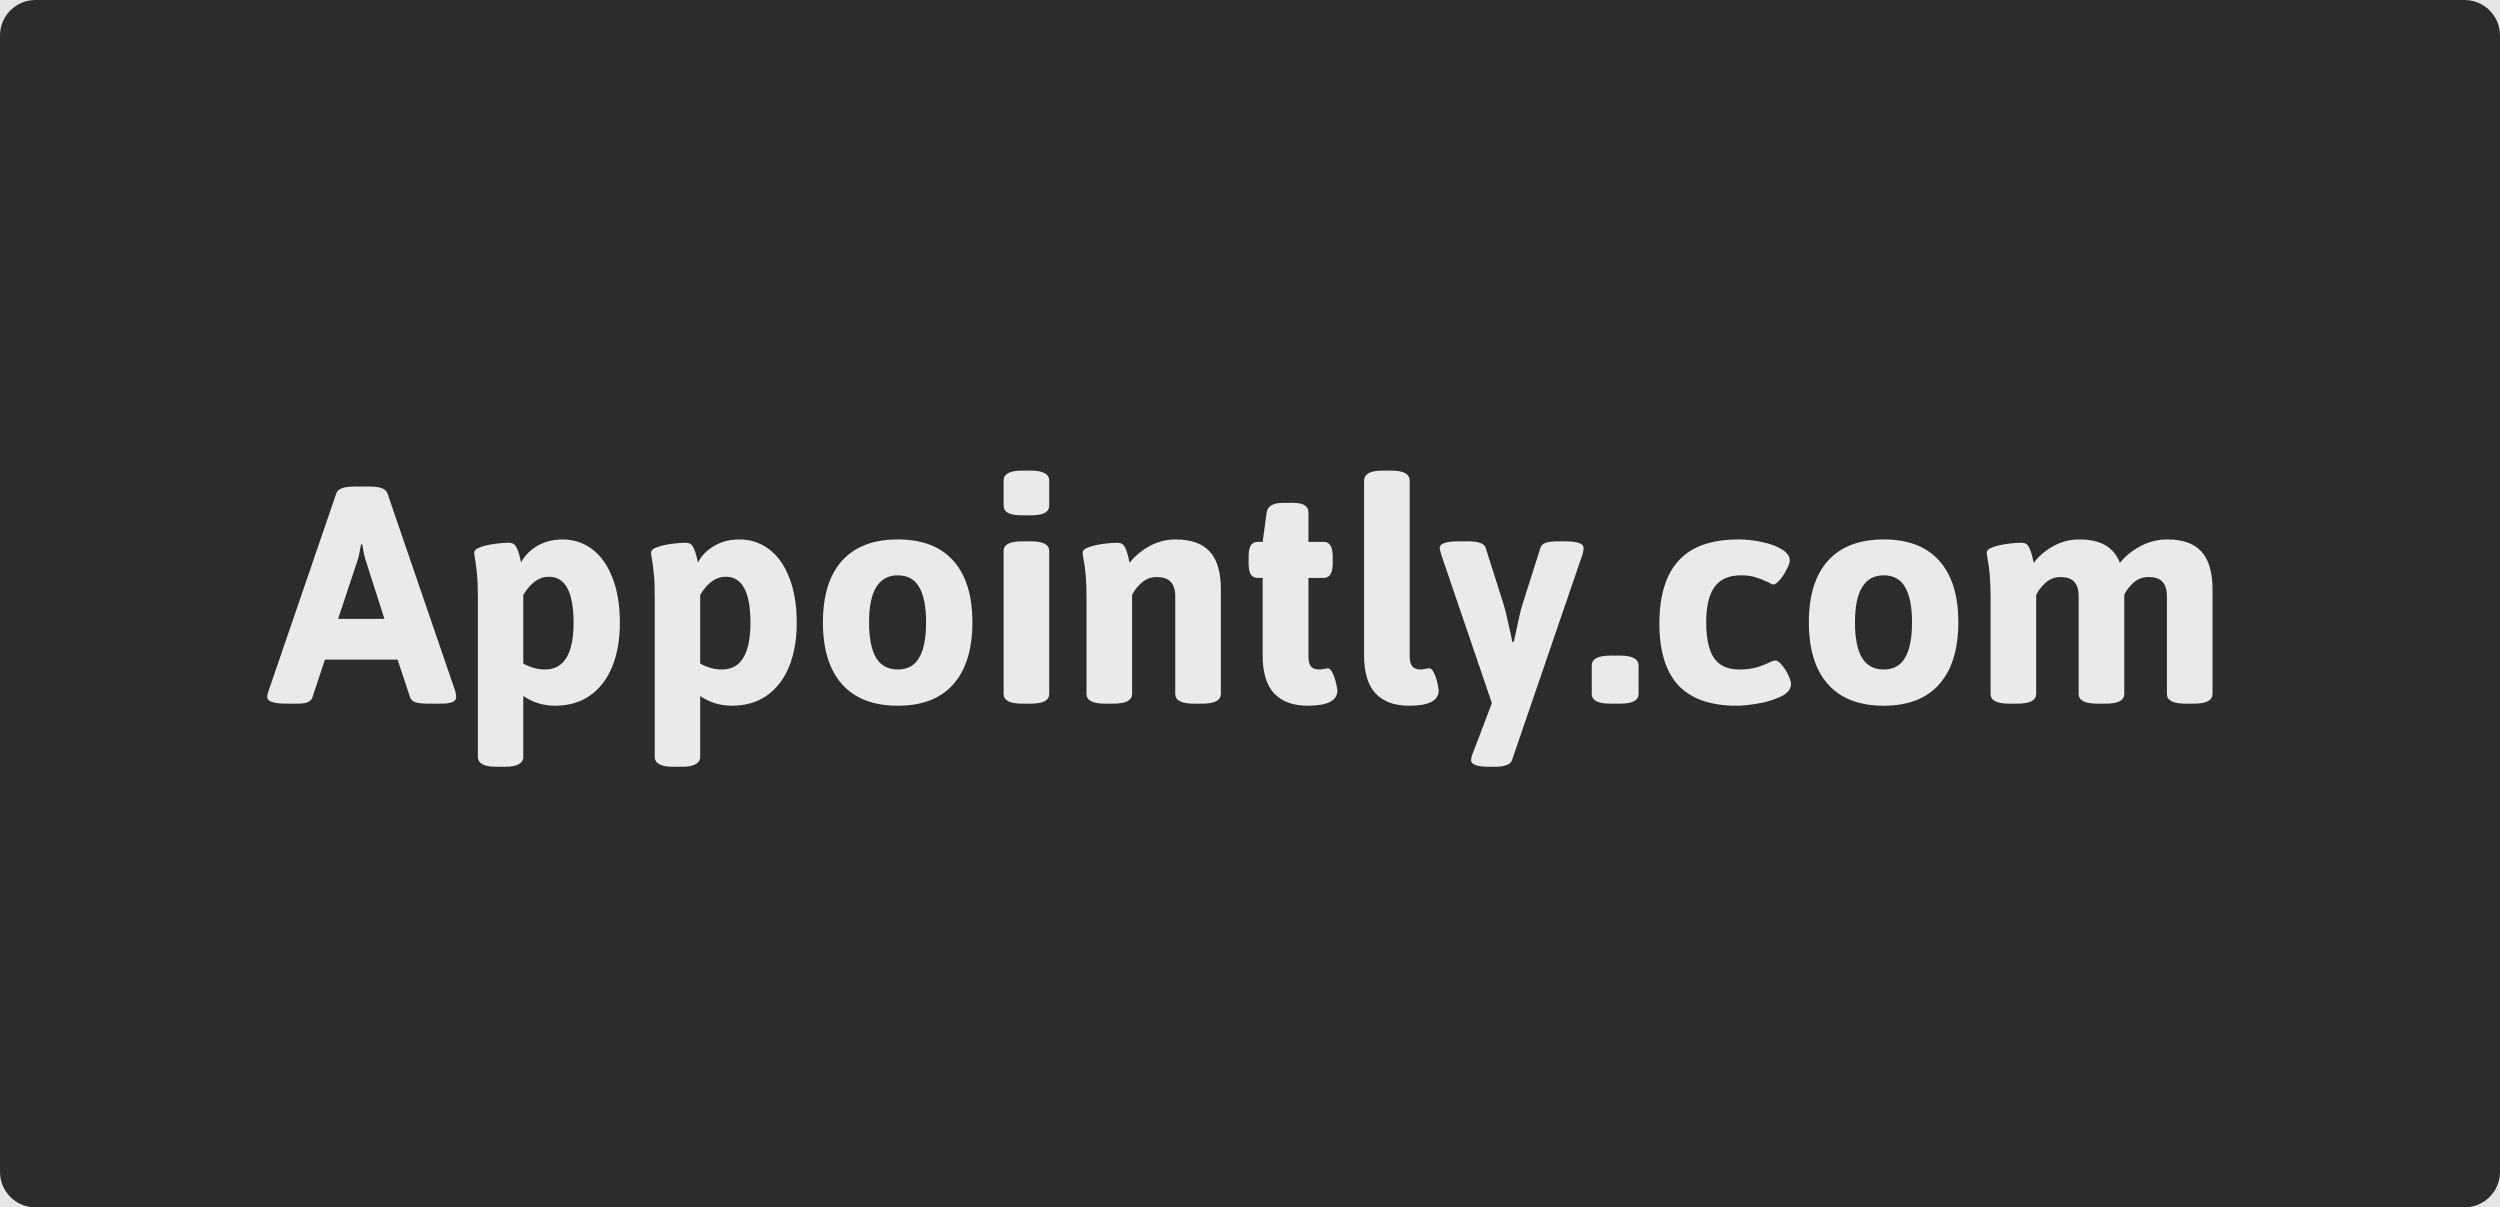<svg width="352" height="170" viewBox="0 0 352 170" fill="none" xmlns="http://www.w3.org/2000/svg">
<rect width="352" height="170" fill="#E5E5E5"/>
<path d="M0 5C0 2.239 2.239 0 5 0H347C349.761 0 352 2.239 352 5V165C352 167.761 349.761 170 347 170H5C2.239 170 0 167.761 0 165V5Z" fill="#2E2B2B"/>
<path d="M40.282 99.073C38.508 99.073 37.621 98.756 37.621 98.121C37.621 97.942 37.678 97.682 37.792 97.34L47.362 69.435C47.59 68.816 48.412 68.507 49.828 68.507H52.074C53.49 68.507 54.312 68.816 54.54 69.435L64.11 97.34C64.192 97.665 64.232 97.926 64.232 98.121C64.232 98.447 64.053 98.691 63.695 98.853C63.353 99 62.808 99.073 62.06 99.073H60.155C59.472 99.073 58.918 99.008 58.495 98.878C58.088 98.731 57.836 98.495 57.738 98.17L55.98 92.872H45.751L43.993 98.17C43.814 98.772 43.147 99.073 41.991 99.073H40.282ZM54.125 87.135L51.659 79.42C51.513 79.029 51.383 78.582 51.269 78.077C51.171 77.573 51.081 77.092 51 76.637H50.829L50.731 77.174C50.569 78.134 50.382 78.883 50.17 79.42L47.606 87.135H54.125ZM69.897 107.96C69.001 107.96 68.342 107.838 67.919 107.594C67.496 107.366 67.284 107.016 67.284 106.544V83.936C67.284 82.634 67.243 81.617 67.162 80.885C67.097 80.136 67.007 79.42 66.894 78.736C66.812 78.297 66.772 77.988 66.772 77.809C66.772 77.483 67.073 77.223 67.675 77.027C68.277 76.816 68.961 76.661 69.726 76.564C70.507 76.466 71.133 76.417 71.606 76.417C72.126 76.417 72.484 76.612 72.68 77.003C72.891 77.377 73.079 77.922 73.241 78.639L73.363 79.2C73.868 78.24 74.633 77.459 75.658 76.856C76.7 76.254 77.872 75.953 79.174 75.953C80.753 75.953 82.152 76.409 83.373 77.32C84.594 78.232 85.546 79.575 86.23 81.349C86.929 83.106 87.279 85.214 87.279 87.672C87.279 90.032 86.921 92.091 86.205 93.849C85.489 95.606 84.447 96.966 83.08 97.926C81.713 98.886 80.069 99.366 78.148 99.366C76.505 99.366 75.015 98.91 73.681 97.999V106.544C73.681 107.016 73.469 107.366 73.046 107.594C72.639 107.838 71.988 107.96 71.093 107.96H69.897ZM76.732 94.264C79.418 94.264 80.761 92.066 80.761 87.672C80.761 83.359 79.597 81.202 77.269 81.202C75.902 81.202 74.706 82.057 73.681 83.766V93.434C74.69 93.987 75.707 94.264 76.732 94.264ZM94.799 107.96C93.904 107.96 93.245 107.838 92.821 107.594C92.398 107.366 92.186 107.016 92.186 106.544V83.936C92.186 82.634 92.146 81.617 92.064 80.885C91.999 80.136 91.91 79.42 91.796 78.736C91.715 78.297 91.674 77.988 91.674 77.809C91.674 77.483 91.975 77.223 92.577 77.027C93.179 76.816 93.863 76.661 94.628 76.564C95.409 76.466 96.036 76.417 96.508 76.417C97.029 76.417 97.387 76.612 97.582 77.003C97.794 77.377 97.981 77.922 98.144 78.639L98.266 79.2C98.77 78.24 99.535 77.459 100.561 76.856C101.602 76.254 102.774 75.953 104.076 75.953C105.655 75.953 107.055 76.409 108.275 77.32C109.496 78.232 110.448 79.575 111.132 81.349C111.832 83.106 112.182 85.214 112.182 87.672C112.182 90.032 111.824 92.091 111.107 93.849C110.391 95.606 109.35 96.966 107.982 97.926C106.615 98.886 104.971 99.366 103.051 99.366C101.407 99.366 99.918 98.91 98.583 97.999V106.544C98.583 107.016 98.371 107.366 97.948 107.594C97.541 107.838 96.89 107.96 95.995 107.96H94.799ZM101.635 94.264C104.32 94.264 105.663 92.066 105.663 87.672C105.663 83.359 104.499 81.202 102.172 81.202C100.805 81.202 99.608 82.057 98.583 83.766V93.434C99.592 93.987 100.609 94.264 101.635 94.264ZM126.415 99.366C122.981 99.366 120.36 98.357 118.554 96.339C116.763 94.321 115.868 91.415 115.868 87.623C115.868 83.847 116.763 80.958 118.554 78.956C120.36 76.954 122.981 75.953 126.415 75.953C129.849 75.953 132.453 76.954 134.228 78.956C136.018 80.942 136.913 83.831 136.913 87.623C136.913 91.415 136.018 94.321 134.228 96.339C132.453 98.357 129.849 99.366 126.415 99.366ZM126.415 94.264C127.782 94.264 128.783 93.71 129.418 92.603C130.069 91.497 130.395 89.837 130.395 87.623C130.395 85.426 130.069 83.774 129.418 82.667C128.783 81.56 127.782 81.007 126.415 81.007C123.713 81.007 122.362 83.212 122.362 87.623C122.362 89.82 122.688 91.481 123.339 92.603C124.006 93.71 125.032 94.264 126.415 94.264ZM143.92 72.56C143.008 72.56 142.341 72.446 141.918 72.218C141.511 71.99 141.308 71.64 141.308 71.168V67.677C141.308 67.205 141.519 66.855 141.942 66.627C142.366 66.383 143.025 66.261 143.92 66.261H145.116C146.011 66.261 146.671 66.383 147.094 66.627C147.517 66.855 147.729 67.205 147.729 67.677V71.168C147.729 71.64 147.517 71.99 147.094 72.218C146.687 72.446 146.028 72.56 145.116 72.56H143.92ZM143.92 99.073C142.178 99.073 141.308 98.618 141.308 97.706V77.589C141.308 77.133 141.519 76.791 141.942 76.564C142.366 76.336 143.025 76.222 143.92 76.222H145.116C146.011 76.222 146.671 76.336 147.094 76.564C147.517 76.791 147.729 77.133 147.729 77.589V97.706C147.729 98.618 146.858 99.073 145.116 99.073H143.92ZM155.565 99.073C153.84 99.073 152.978 98.618 152.978 97.706V83.936C152.978 81.853 152.839 80.12 152.562 78.736C152.481 78.297 152.44 77.988 152.44 77.809C152.44 77.483 152.742 77.223 153.344 77.027C153.962 76.816 154.654 76.661 155.419 76.564C156.2 76.466 156.827 76.417 157.299 76.417C157.803 76.417 158.153 76.604 158.349 76.978C158.56 77.353 158.747 77.898 158.91 78.614L159.057 79.249C159.74 78.338 160.652 77.564 161.791 76.93C162.947 76.279 164.184 75.953 165.502 75.953C167.683 75.953 169.294 76.523 170.336 77.662C171.378 78.801 171.898 80.567 171.898 82.96V97.706C171.898 98.618 171.02 99.073 169.262 99.073H168.065C166.34 99.073 165.478 98.618 165.478 97.706V83.936C165.478 83.058 165.266 82.39 164.843 81.935C164.436 81.479 163.769 81.251 162.841 81.251C162.06 81.251 161.368 81.511 160.766 82.032C160.163 82.553 159.708 83.131 159.398 83.766V97.706C159.398 98.618 158.52 99.073 156.762 99.073H155.565ZM184.13 99.366C182.063 99.366 180.484 98.788 179.394 97.633C178.319 96.461 177.782 94.687 177.782 92.311V81.373H177.099C176.643 81.373 176.309 81.202 176.098 80.86C175.902 80.519 175.805 79.965 175.805 79.2V78.468C175.805 77.703 175.902 77.149 176.098 76.808C176.309 76.466 176.643 76.295 177.099 76.295H177.782L178.344 72.169C178.474 71.257 179.255 70.802 180.688 70.802H182.055C182.803 70.802 183.349 70.916 183.69 71.144C184.049 71.371 184.228 71.713 184.228 72.169V76.295H186.352C186.807 76.295 187.133 76.466 187.328 76.808C187.54 77.149 187.646 77.703 187.646 78.468V79.2C187.646 79.965 187.54 80.519 187.328 80.86C187.133 81.202 186.807 81.373 186.352 81.373H184.228V92.384C184.228 93.051 184.341 93.531 184.569 93.824C184.813 94.117 185.212 94.264 185.766 94.264C185.928 94.264 186.148 94.239 186.425 94.19C186.701 94.125 186.872 94.093 186.938 94.093C187.198 94.093 187.426 94.312 187.621 94.752C187.833 95.175 187.995 95.647 188.109 96.168C188.24 96.689 188.305 97.039 188.305 97.218C188.305 98.65 186.913 99.366 184.13 99.366ZM198.412 99.366C196.345 99.366 194.766 98.788 193.676 97.633C192.602 96.461 192.064 94.687 192.064 92.311V67.677C192.064 66.733 192.935 66.261 194.677 66.261H195.897C196.793 66.261 197.444 66.383 197.851 66.627C198.274 66.855 198.485 67.205 198.485 67.677V92.384C198.485 93.051 198.607 93.531 198.852 93.824C199.096 94.117 199.503 94.264 200.072 94.264C200.219 94.264 200.438 94.231 200.731 94.166C200.813 94.15 200.894 94.133 200.976 94.117C201.057 94.101 201.146 94.093 201.244 94.093C201.488 94.093 201.708 94.312 201.903 94.752C202.115 95.175 202.278 95.655 202.392 96.192C202.506 96.713 202.562 97.055 202.562 97.218C202.562 98.65 201.179 99.366 198.412 99.366ZM209.74 107.96C207.999 107.96 207.128 107.651 207.128 107.032C207.128 106.788 207.185 106.528 207.299 106.251L210.058 99L202.88 77.955C202.864 77.857 202.831 77.727 202.782 77.564C202.733 77.385 202.709 77.255 202.709 77.174C202.709 76.848 202.921 76.612 203.344 76.466C203.767 76.303 204.434 76.222 205.346 76.222H206.762C207.445 76.222 207.991 76.295 208.397 76.441C208.821 76.572 209.081 76.799 209.179 77.125L211.718 85.133C211.881 85.637 212.084 86.451 212.328 87.574C212.572 88.681 212.719 89.34 212.768 89.552L212.938 90.382H213.134C213.15 90.268 213.191 90.097 213.256 89.869C213.793 87.265 214.159 85.686 214.354 85.133L216.894 77.125C217.007 76.783 217.268 76.547 217.675 76.417C218.098 76.287 218.651 76.222 219.335 76.222H220.385C221.28 76.222 221.931 76.303 222.338 76.466C222.761 76.612 222.973 76.848 222.973 77.174C222.973 77.337 222.932 77.597 222.851 77.955L212.89 107.032C212.678 107.651 211.872 107.96 210.473 107.96H209.74ZM226.732 99.073C224.991 99.073 224.12 98.618 224.12 97.706V93.702C224.12 92.774 224.991 92.311 226.732 92.311H228.124C229.019 92.311 229.67 92.433 230.077 92.677C230.5 92.905 230.712 93.246 230.712 93.702V97.706C230.712 98.618 229.849 99.073 228.124 99.073H226.732ZM244.555 99.366C240.86 99.366 238.118 98.414 236.327 96.51C234.537 94.589 233.642 91.684 233.642 87.794C233.642 83.871 234.545 80.917 236.352 78.932C238.158 76.946 240.974 75.953 244.799 75.953C245.889 75.953 246.988 76.075 248.095 76.319C249.218 76.547 250.146 76.889 250.878 77.345C251.627 77.784 252.001 78.321 252.001 78.956C252.001 79.216 251.854 79.623 251.562 80.177C251.285 80.73 250.959 81.227 250.585 81.666C250.227 82.089 249.926 82.301 249.682 82.301C249.568 82.301 249.315 82.187 248.925 81.959C248.306 81.666 247.72 81.438 247.167 81.275C246.614 81.096 245.938 81.007 245.141 81.007C243.432 81.007 242.187 81.552 241.405 82.643C240.624 83.717 240.233 85.377 240.233 87.623C240.233 89.885 240.6 91.562 241.332 92.652C242.081 93.727 243.269 94.264 244.896 94.264C245.792 94.264 246.573 94.174 247.24 93.995C247.908 93.8 248.542 93.556 249.145 93.263C249.258 93.214 249.397 93.157 249.56 93.092C249.722 93.027 249.844 92.994 249.926 92.994C250.219 92.994 250.536 93.206 250.878 93.629C251.236 94.036 251.537 94.508 251.781 95.045C252.042 95.582 252.172 95.997 252.172 96.29C252.172 97.039 251.684 97.641 250.707 98.097C249.73 98.552 248.64 98.878 247.436 99.073C246.231 99.269 245.271 99.366 244.555 99.366ZM265.233 99.366C261.799 99.366 259.179 98.357 257.372 96.339C255.582 94.321 254.687 91.415 254.687 87.623C254.687 83.847 255.582 80.958 257.372 78.956C259.179 76.954 261.799 75.953 265.233 75.953C268.668 75.953 271.272 76.954 273.046 78.956C274.836 80.942 275.731 83.831 275.731 87.623C275.731 91.415 274.836 94.321 273.046 96.339C271.272 98.357 268.668 99.366 265.233 99.366ZM265.233 94.264C266.601 94.264 267.602 93.71 268.236 92.603C268.887 91.497 269.213 89.837 269.213 87.623C269.213 85.426 268.887 83.774 268.236 82.667C267.602 81.56 266.601 81.007 265.233 81.007C262.532 81.007 261.181 83.212 261.181 87.623C261.181 89.82 261.506 91.481 262.157 92.603C262.825 93.71 263.85 94.264 265.233 94.264ZM305.175 75.953C307.34 75.953 308.935 76.523 309.96 77.662C311.002 78.801 311.522 80.567 311.522 82.96V97.706C311.522 98.618 310.644 99.073 308.886 99.073H307.689C305.964 99.073 305.102 98.618 305.102 97.706V83.936C305.102 83.058 304.898 82.39 304.491 81.935C304.101 81.479 303.441 81.251 302.514 81.251C301.7 81.251 301.008 81.503 300.438 82.008C299.885 82.496 299.438 83.066 299.096 83.717V97.706C299.096 98.618 298.225 99.073 296.483 99.073H295.263C293.537 99.073 292.675 98.618 292.675 97.706V83.936C292.675 83.058 292.471 82.39 292.064 81.935C291.674 81.479 291.023 81.251 290.111 81.251C289.33 81.251 288.638 81.511 288.036 82.032C287.45 82.553 287.003 83.131 286.693 83.766V97.706C286.693 98.618 285.814 99.073 284.057 99.073H282.86C281.135 99.073 280.272 98.618 280.272 97.706V83.936C280.272 81.853 280.134 80.12 279.857 78.736C279.776 78.297 279.735 77.988 279.735 77.809C279.735 77.483 280.036 77.223 280.639 77.027C281.257 76.816 281.949 76.661 282.714 76.564C283.495 76.466 284.122 76.417 284.594 76.417C285.098 76.417 285.448 76.604 285.644 76.978C285.855 77.353 286.042 77.898 286.205 78.614L286.352 79.249C287.035 78.321 287.947 77.54 289.086 76.905C290.225 76.27 291.454 75.953 292.772 75.953C294.27 75.953 295.482 76.222 296.41 76.759C297.354 77.296 298.046 78.126 298.485 79.249C299.218 78.321 300.178 77.54 301.366 76.905C302.554 76.27 303.824 75.953 305.175 75.953Z" fill="white" fill-opacity="0.9"/>
</svg>
